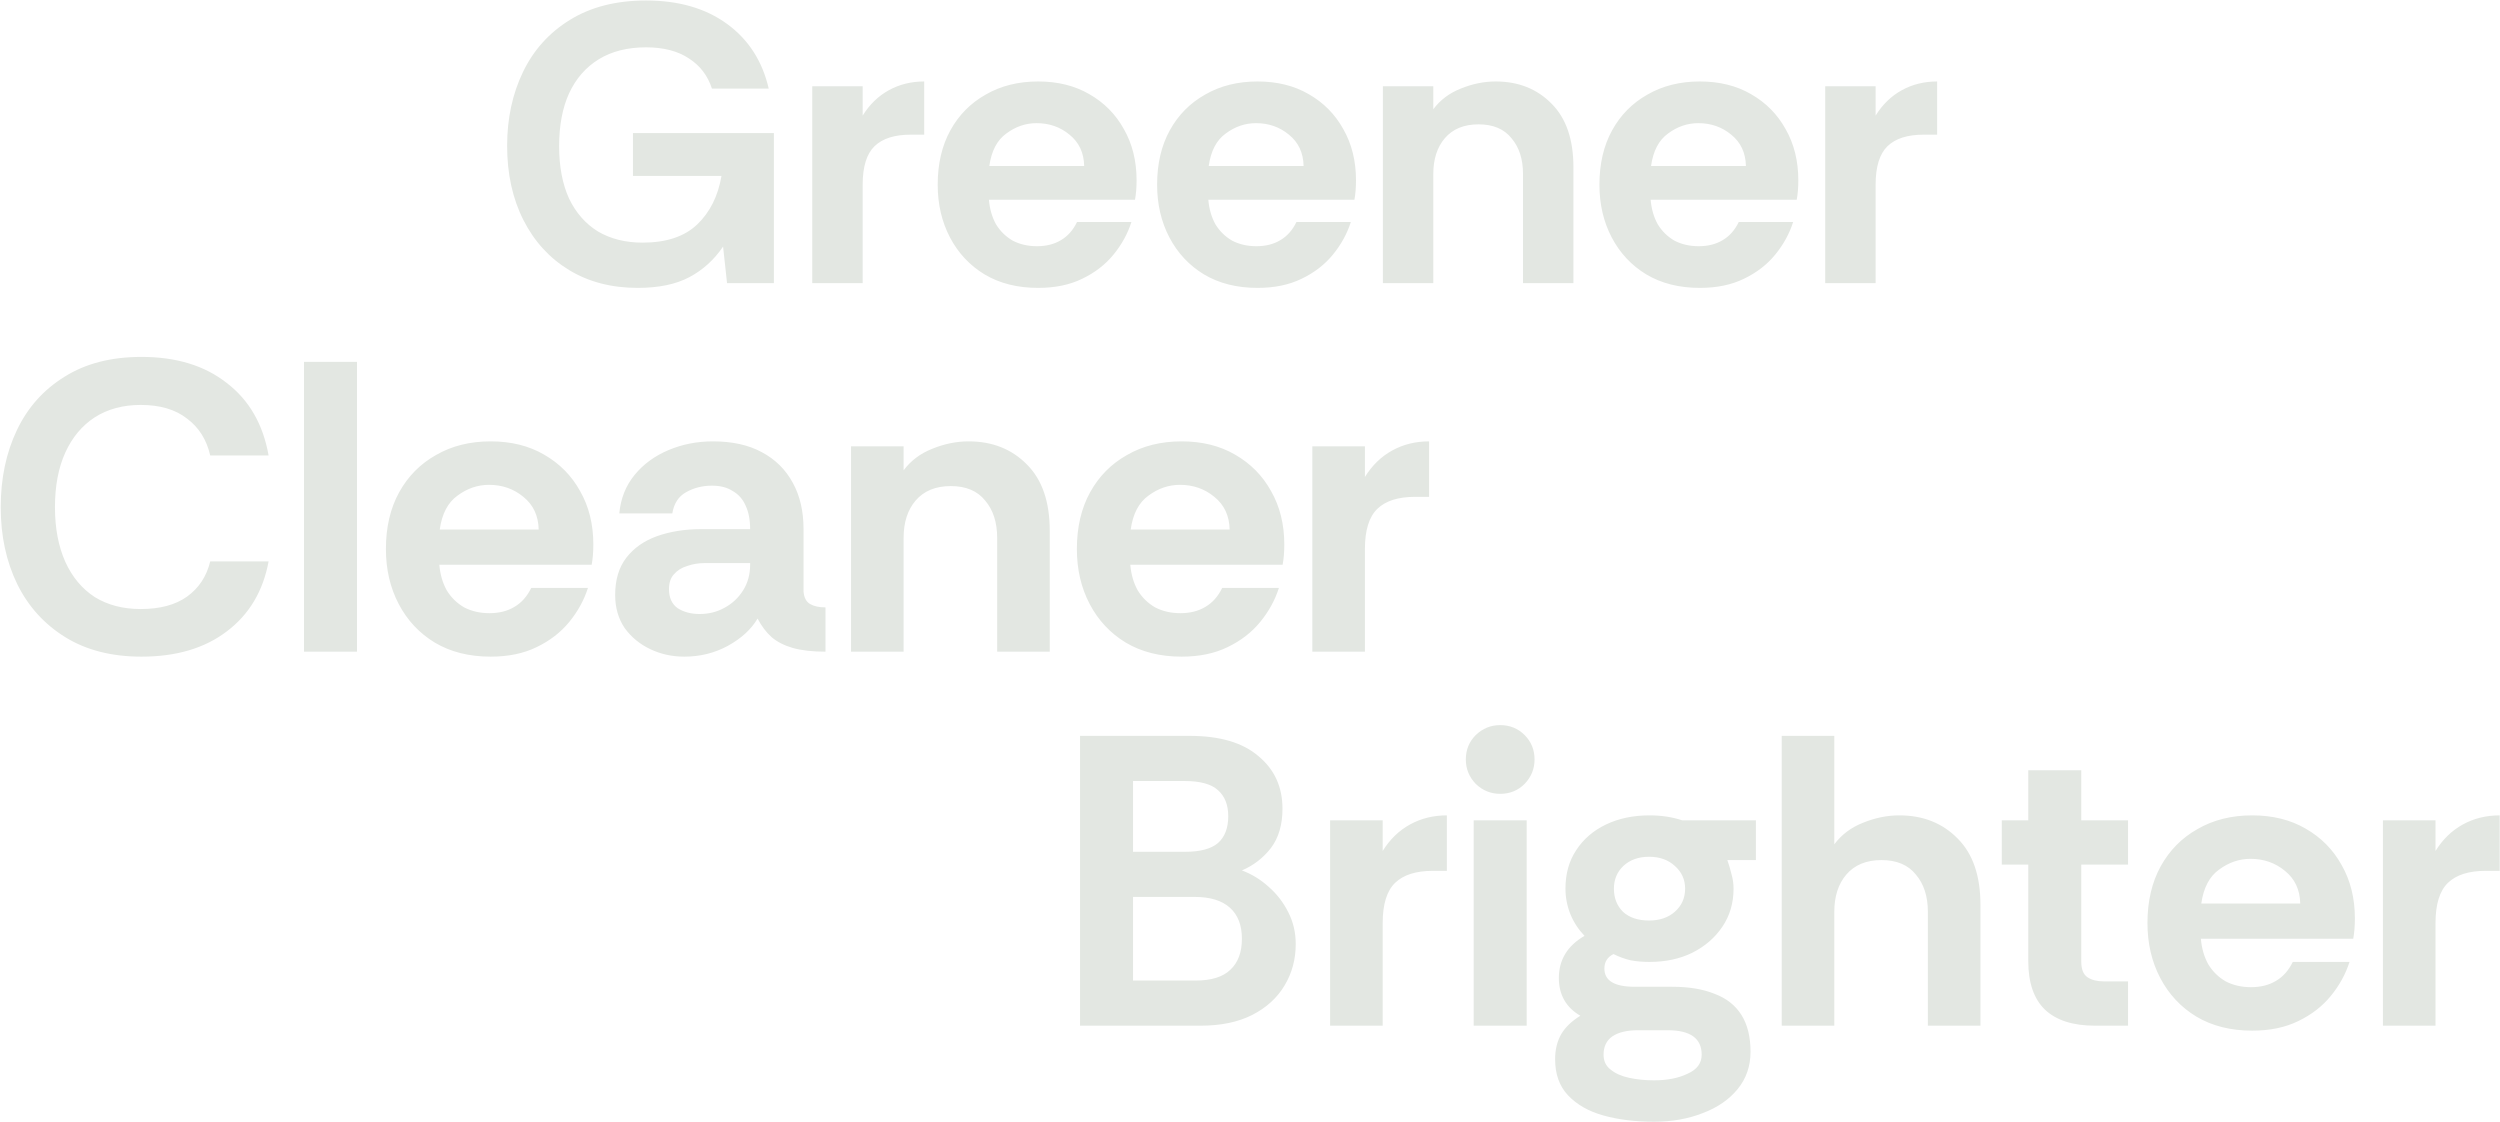 <svg width="1377" height="618" viewBox="0 0 1377 618" fill="none" xmlns="http://www.w3.org/2000/svg">
<path d="M908.55 449.104C915.087 449.104 921.093 450.016 926.566 451.84H967.156V473.731H951.421C952.333 476.316 953.094 478.9 953.702 481.484C954.462 484.069 954.842 486.729 954.842 489.466C954.842 497.371 952.79 504.364 948.685 510.445C944.58 516.526 939.032 521.315 932.039 524.812C925.197 528.156 917.368 529.828 908.55 529.828C904.75 529.828 901.253 529.524 898.061 528.916C894.869 528.156 891.752 527.016 888.711 525.496C885.367 527.168 883.695 529.829 883.695 533.478C883.695 540.166 889.244 543.511 900.341 543.511H921.092C930.214 543.511 937.967 544.803 944.352 547.388C950.889 549.82 955.83 553.697 959.174 559.018C962.519 564.338 964.192 571.103 964.192 579.312C964.192 587.218 961.835 594.059 957.123 599.836C952.41 605.613 946.025 610.022 937.967 613.062C929.91 616.255 920.941 617.851 911.059 617.851C900.722 617.851 891.448 616.711 883.239 614.431C875.03 612.15 868.492 608.426 863.627 603.257C858.915 598.24 856.558 591.626 856.558 583.417C856.558 578.096 857.699 573.459 859.979 569.507C862.259 565.706 865.756 562.362 870.468 559.474C866.516 557.193 863.551 554.304 861.575 550.808C859.599 547.311 858.611 543.282 858.611 538.722C858.611 528.688 863.323 520.935 872.749 515.462C869.404 511.965 866.82 508.013 864.996 503.604C863.171 499.044 862.259 494.331 862.259 489.466C862.259 481.257 864.235 474.188 868.188 468.259C872.141 462.178 877.614 457.465 884.607 454.12C891.6 450.776 899.581 449.104 908.55 449.104ZM902.166 567.455C896.085 567.455 891.371 568.595 888.027 570.875C884.834 573.155 883.239 576.5 883.239 580.909C883.239 584.406 884.531 587.142 887.115 589.118C889.699 591.246 893.12 592.767 897.376 593.679C901.633 594.591 906.194 595.047 911.059 595.047C918.356 595.047 924.513 593.831 929.53 591.398C934.699 589.118 937.284 585.622 937.284 580.909C937.284 571.94 931.05 567.455 918.584 567.455H902.166ZM1240.52 449.104C1251.77 449.104 1261.57 451.536 1269.93 456.4C1278.45 461.265 1285.06 467.954 1289.77 476.468C1294.64 484.981 1297.07 494.787 1297.07 505.885C1297.07 507.861 1296.99 509.837 1296.84 511.813C1296.69 513.638 1296.46 515.386 1296.16 517.059H1212.24C1212.7 522.379 1214.06 527.093 1216.35 531.197C1218.78 535.15 1221.97 538.266 1225.92 540.546C1230.03 542.674 1234.66 543.739 1239.83 543.739C1245.15 543.739 1249.71 542.599 1253.52 540.318C1257.47 538.038 1260.58 534.541 1262.86 529.828H1294.11C1291.98 536.517 1288.56 542.75 1283.84 548.527C1279.13 554.304 1273.13 558.941 1265.83 562.438C1258.68 565.934 1250.25 567.683 1240.52 567.683C1228.66 567.683 1218.4 565.099 1209.73 559.93C1201.22 554.761 1194.61 547.691 1189.89 538.722C1185.18 529.752 1182.82 519.642 1182.82 508.393C1182.82 496.383 1185.26 485.97 1190.12 477.152C1194.99 468.335 1201.75 461.494 1210.42 456.629C1219.08 451.612 1229.12 449.104 1240.52 449.104ZM655.31 405.32C671.88 405.32 684.498 409.045 693.164 416.494C701.981 423.791 706.39 433.445 706.39 445.455C706.39 454.272 704.262 461.493 700.005 467.118C695.749 472.591 690.428 476.696 684.042 479.433C689.363 481.409 694.229 484.374 698.637 488.326C703.198 492.279 706.846 496.991 709.583 502.464C712.319 507.785 713.687 513.638 713.687 520.023C713.687 528.385 711.635 535.986 707.531 542.827C703.426 549.668 697.497 555.065 689.744 559.018C681.99 562.97 672.489 564.946 661.239 564.946H594.88V405.32H655.31ZM796.932 479.66H789.178C779.905 479.66 772.988 481.865 768.427 486.273C763.867 490.682 761.586 498.055 761.585 508.393V564.946H732.625V451.84H761.585V468.715C765.538 462.33 770.555 457.465 776.636 454.12C782.717 450.776 789.483 449.104 796.932 449.104V479.66ZM840.897 564.946H811.708V451.84H840.897V564.946ZM1010.33 465.066C1014.29 459.746 1019.53 455.792 1026.07 453.208C1032.76 450.472 1039.45 449.104 1046.14 449.104C1059.21 449.104 1069.93 453.36 1078.29 461.873C1086.65 470.234 1090.83 482.397 1090.83 498.359V564.946H1061.87V502.236C1061.87 493.723 1059.67 486.882 1055.26 481.713C1051 476.392 1044.69 473.731 1036.33 473.731C1027.97 473.731 1021.51 476.392 1016.95 481.713C1012.54 486.882 1010.33 493.723 1010.33 502.236V564.946H981.373V405.32H1010.33V465.066ZM1146.36 451.84H1172.13V476.24H1146.36V529.601C1146.36 533.857 1147.5 536.745 1149.78 538.266C1152.06 539.786 1155.03 540.546 1158.68 540.546H1172.13V564.946H1153.89C1141.73 564.946 1132.53 561.982 1126.3 556.053C1120.21 550.124 1117.17 541.23 1117.17 529.372V476.24H1102.58V451.84H1117.17V424.247H1146.36V451.84ZM1376.82 479.66H1369.07C1359.8 479.66 1352.88 481.865 1348.32 486.273C1343.76 490.682 1341.48 498.055 1341.48 508.393V564.946H1312.52V451.84H1341.48V468.715C1345.43 462.33 1350.45 457.465 1356.53 454.12C1362.61 450.776 1369.37 449.104 1376.82 449.104V479.66ZM624.069 540.09H658.502C667.168 540.09 673.553 538.114 677.658 534.161C681.914 530.208 684.042 524.508 684.042 517.059C684.042 509.609 681.838 503.909 677.429 499.956C673.021 496.003 666.56 494.026 658.046 494.026H624.069V540.09ZM908.323 471.907C902.546 471.907 897.833 473.579 894.184 476.924C890.688 480.268 888.939 484.449 888.939 489.466C888.939 494.635 890.612 498.892 893.957 502.236C897.453 505.429 902.242 507.024 908.323 507.024C914.099 507.024 918.812 505.429 922.46 502.236C926.261 498.892 928.162 494.635 928.162 489.466C928.162 484.449 926.261 480.268 922.46 476.924C918.812 473.579 914.099 471.907 908.323 471.907ZM1239.6 473.047C1233.37 473.047 1227.6 475.024 1222.27 478.977C1216.95 482.777 1213.69 489.01 1212.47 497.676H1266.97C1266.82 490.075 1264.01 484.069 1258.53 479.66C1253.21 475.251 1246.9 473.047 1239.6 473.047ZM624.069 469.171H652.801C661.011 469.171 667.016 467.574 670.817 464.382C674.617 461.037 676.517 456.096 676.517 449.56C676.517 443.327 674.617 438.538 670.817 435.193C667.168 431.849 661.011 430.177 652.345 430.177H624.069V469.171ZM826.302 399.392C831.623 399.392 836.108 401.216 839.756 404.864C843.405 408.513 845.229 412.998 845.229 418.318C845.229 423.487 843.405 427.972 839.756 431.772C836.108 435.421 831.623 437.245 826.302 437.245C821.133 437.245 816.649 435.421 812.848 431.772C809.2 427.972 807.375 423.487 807.375 418.318C807.375 412.997 809.2 408.513 812.848 404.864C816.649 401.216 821.133 399.392 826.302 399.392ZM77.931 196.584C97.086 196.584 112.745 201.373 124.907 210.95C137.221 220.376 144.898 233.678 147.939 250.856H115.786C113.809 242.191 109.552 235.426 103.015 230.562C96.63 225.545 88.117 223.036 77.475 223.036C67.746 223.036 59.309 225.316 52.164 229.877C45.17 234.438 39.773 240.899 35.972 249.261C32.172 257.622 30.272 267.656 30.272 279.361C30.272 290.915 32.172 300.949 35.972 309.462C39.773 317.823 45.17 324.285 52.164 328.846C59.309 333.254 67.746 335.458 77.475 335.458C88.117 335.458 96.63 333.178 103.015 328.617C109.552 323.904 113.809 317.444 115.786 309.234H147.939C144.898 325.653 137.221 338.499 124.907 347.772C112.745 357.046 97.086 361.683 77.931 361.683C61.513 361.683 47.526 358.11 35.972 350.965C24.419 343.82 15.601 334.09 9.52 321.776C3.439 309.31 0.399 295.172 0.399 279.361C0.399 263.551 3.364 249.412 9.292 236.946C15.221 224.48 23.962 214.674 35.516 207.529C47.07 200.232 61.209 196.584 77.931 196.584ZM270.254 243.104C281.504 243.104 291.31 245.536 299.671 250.4C308.185 255.265 314.798 261.954 319.51 270.468C324.375 278.981 326.807 288.787 326.807 299.885C326.807 301.861 326.732 303.837 326.58 305.813C326.428 307.638 326.199 309.386 325.895 311.059H241.977C242.433 316.379 243.802 321.093 246.083 325.197C248.515 329.15 251.707 332.266 255.66 334.546C259.764 336.674 264.401 337.739 269.57 337.739C274.891 337.739 279.452 336.599 283.252 334.318C287.205 332.038 290.322 328.541 292.602 323.828H323.843C321.715 330.517 318.294 336.75 313.582 342.527C308.869 348.304 302.863 352.941 295.566 356.438C288.421 359.934 279.984 361.683 270.254 361.683C258.397 361.683 248.135 359.098 239.469 353.93C230.956 348.761 224.342 341.691 219.629 332.722C214.917 323.752 212.561 313.642 212.561 302.393C212.561 290.383 214.993 279.97 219.858 271.152C224.723 262.335 231.488 255.494 240.153 250.629C248.818 245.612 258.853 243.104 270.254 243.104ZM392.65 243.104C403.291 243.104 412.261 245.08 419.558 249.032C427.007 252.985 432.708 258.61 436.661 265.907C440.613 273.052 442.589 281.566 442.589 291.447V325.881C442.893 329.225 444.11 331.505 446.238 332.722C448.366 333.938 451.179 334.546 454.675 334.546V358.946C447.53 358.946 441.525 358.262 436.661 356.894C431.948 355.525 428.071 353.549 425.031 350.965C421.99 348.228 419.406 344.808 417.278 340.703C413.781 346.632 408.308 351.649 400.859 355.754C393.562 359.707 385.58 361.683 376.915 361.683C370.226 361.683 363.993 360.314 358.216 357.578C352.439 354.842 347.726 350.965 344.078 345.948C340.581 340.779 338.833 334.698 338.833 327.705C338.833 319.344 340.885 312.502 344.99 307.182C349.094 301.861 354.72 297.909 361.865 295.324C369.162 292.74 377.295 291.447 386.264 291.447H413.173C413.173 286.278 412.337 281.946 410.665 278.449C409.144 274.953 406.788 272.292 403.595 270.468C400.555 268.492 396.754 267.503 392.194 267.503C386.873 267.503 382.083 268.72 377.827 271.152C373.722 273.433 371.214 277.31 370.302 282.782H341.113C341.873 274.573 344.685 267.503 349.55 261.574C354.415 255.645 360.648 251.085 368.25 247.893C375.851 244.7 383.984 243.104 392.65 243.104ZM650.835 243.104C662.085 243.104 671.891 245.536 680.252 250.4C688.766 255.265 695.379 261.954 700.091 270.468C704.956 278.981 707.389 288.787 707.389 299.885C707.389 301.861 707.313 303.837 707.161 305.813C707.009 307.638 706.781 309.386 706.477 311.059H622.559C623.015 316.379 624.383 321.093 626.664 325.197C629.096 329.15 632.289 332.266 636.242 334.546C640.346 336.674 644.983 337.739 650.152 337.739C655.472 337.739 660.033 336.599 663.833 334.318C667.786 332.038 670.903 328.541 673.183 323.828H704.424C702.296 330.517 698.875 336.75 694.163 342.527C689.45 348.304 683.445 352.941 676.148 356.438C669.003 359.934 660.565 361.683 650.835 361.683C638.978 361.683 628.716 359.098 620.05 353.93C611.537 348.761 604.924 341.691 600.211 332.722C595.499 323.752 593.142 313.642 593.142 302.393C593.142 290.383 595.575 279.97 600.44 271.152C605.305 262.335 612.07 255.494 620.735 250.629C629.4 245.612 639.434 243.104 650.835 243.104ZM196.628 358.946H167.44V199.32H196.628V358.946ZM533.505 243.104C546.579 243.104 557.297 247.36 565.659 255.873C574.02 264.234 578.201 276.397 578.201 292.359V358.946H549.24V296.236C549.24 287.723 547.035 280.882 542.626 275.713C538.37 270.392 532.061 267.731 523.7 267.731C515.338 267.731 508.878 270.392 504.317 275.713C499.908 280.882 497.704 287.723 497.704 296.236V358.946H468.743V245.84H497.704V259.066C501.656 253.746 506.901 249.792 513.438 247.208C520.127 244.472 526.816 243.104 533.505 243.104ZM787.141 273.66H779.388C770.115 273.66 763.198 275.865 758.637 280.273C754.077 284.682 751.795 292.055 751.795 302.393V358.946H722.834V245.84H751.795V262.715C755.748 256.33 760.765 251.465 766.846 248.12C772.927 244.776 779.692 243.104 787.141 243.104V273.66ZM388.088 310.146C384.744 310.147 381.552 310.678 378.511 311.742C375.471 312.654 373.039 314.175 371.214 316.304C369.39 318.28 368.478 321.016 368.478 324.513C368.478 329.225 370.074 332.722 373.266 335.002C376.611 337.13 380.639 338.195 385.352 338.195C390.369 338.195 394.93 337.055 399.035 334.774C403.291 332.494 406.712 329.302 409.296 325.197C411.881 321.093 413.173 316.379 413.173 311.059V310.146H388.088ZM269.342 267.047C263.109 267.047 257.332 269.024 252.011 272.977C246.69 276.777 243.422 283.01 242.206 291.676H296.707C296.555 284.075 293.742 278.069 288.269 273.66C282.948 269.252 276.639 267.047 269.342 267.047ZM649.923 267.047C643.69 267.047 637.913 269.024 632.592 272.977C627.272 276.777 624.004 283.011 622.788 291.676H677.288C677.136 284.075 674.324 278.069 668.851 273.66C663.53 269.251 657.221 267.047 649.923 267.047ZM355.852 0.271C373.781 0.271 388.65 4.57 400.457 13.17C412.263 21.77 419.916 33.65 423.415 48.81H392.148C389.816 41.667 385.588 36.128 379.466 32.192C373.344 28.111 365.472 26.07 355.852 26.07C345.649 26.07 336.976 28.257 329.833 32.63C322.691 37.003 317.225 43.271 313.435 51.434C309.791 59.451 307.969 69.144 307.969 80.514C307.969 91.737 309.791 101.358 313.435 109.375C317.225 117.246 322.545 123.295 329.396 127.522C336.393 131.604 344.556 133.644 353.884 133.645C367.003 133.645 377.061 130.292 384.058 123.587C391.055 116.882 395.5 107.99 397.395 96.912H348.637V73.298H426.256V155.946H400.457L398.27 135.831C393.314 143.119 387.119 148.731 379.685 152.667C372.251 156.603 362.776 158.57 351.261 158.57C336.831 158.57 324.222 155.291 313.435 148.731C302.649 142.172 294.267 132.989 288.291 121.182C282.314 109.375 279.327 95.746 279.327 80.295C279.327 65.281 282.241 51.725 288.072 39.627C293.902 27.529 302.503 17.981 313.873 10.984C325.388 3.842 339.381 0.271 355.852 0.271ZM571.805 44.874C582.592 44.874 591.993 47.207 600.01 51.871C608.173 56.535 614.514 62.949 619.033 71.111C623.697 79.274 626.029 88.677 626.029 99.317C626.029 101.212 625.956 103.107 625.81 105.002C625.664 106.751 625.446 108.427 625.155 110.03H544.693C545.13 115.132 546.442 119.651 548.628 123.587C550.961 127.377 554.021 130.364 557.811 132.551C561.747 134.591 566.193 135.612 571.149 135.612C576.251 135.612 580.623 134.518 584.267 132.332C588.057 130.146 591.045 126.793 593.232 122.274H623.187C621.146 128.688 617.866 134.665 613.347 140.204C608.829 145.743 603.071 150.189 596.075 153.541C589.224 156.894 581.134 158.57 571.805 158.57C560.436 158.57 550.596 156.092 542.288 151.136C534.125 146.18 527.784 139.402 523.265 130.802C518.747 122.202 516.487 112.508 516.487 101.722C516.487 90.207 518.82 80.222 523.484 71.768C528.148 63.313 534.635 56.754 542.944 52.09C551.252 47.28 560.873 44.874 571.805 44.874ZM692.658 44.874C703.444 44.874 712.847 47.207 720.864 51.871C729.026 56.535 735.367 62.949 739.885 71.111C744.55 79.274 746.882 88.677 746.882 99.317C746.882 101.212 746.809 103.107 746.664 105.002C746.518 106.751 746.299 108.427 746.007 110.03H665.545C665.983 115.132 667.295 119.651 669.482 123.587C671.814 127.377 674.875 130.364 678.665 132.551C682.6 134.591 687.046 135.612 692.002 135.612C697.104 135.612 701.477 134.518 705.121 132.332C708.91 130.146 711.899 126.793 714.085 122.274H744.04C741.999 128.688 738.719 134.665 734.201 140.204C729.682 145.743 723.924 150.188 716.927 153.541C710.076 156.893 701.987 158.57 692.658 158.57C681.288 158.57 671.45 156.092 663.141 151.136C654.978 146.18 648.637 139.402 644.119 130.802C639.6 122.202 637.34 112.508 637.34 101.722C637.34 90.207 639.673 80.222 644.337 71.768C649.002 63.313 655.488 56.754 663.796 52.09C672.105 47.28 681.726 44.874 692.658 44.874ZM936.286 44.874C947.072 44.874 956.475 47.207 964.492 51.871C972.654 56.535 978.995 62.949 983.513 71.111C988.178 79.274 990.51 88.677 990.51 99.317C990.51 101.212 990.437 103.107 990.292 105.002C990.146 106.751 989.927 108.427 989.635 110.03H909.174C909.612 115.132 910.923 119.651 913.11 123.587C915.442 127.377 918.503 130.364 922.292 132.551C926.228 134.591 930.674 135.612 935.63 135.612C940.732 135.612 945.104 134.518 948.749 132.332C952.538 130.146 955.527 126.793 957.713 122.274H987.667C985.627 128.688 982.347 134.665 977.829 140.204C973.31 145.743 967.553 150.189 960.556 153.541C953.705 156.894 945.615 158.57 936.286 158.57C924.916 158.57 915.078 156.092 906.769 151.136C898.606 146.18 892.265 139.402 887.747 130.802C883.228 122.202 880.968 112.508 880.968 101.722C880.968 90.207 883.301 80.222 887.965 71.768C892.63 63.313 899.116 56.754 907.424 52.09C915.733 47.28 925.354 44.874 936.286 44.874ZM509.046 74.173H501.613C492.721 74.173 486.088 76.287 481.715 80.514C477.343 84.741 475.157 91.81 475.157 101.722V155.946H447.388V47.498H475.157V63.678C478.947 57.556 483.757 52.891 489.587 49.685C495.418 46.478 501.904 44.874 509.046 44.874V74.173ZM823.788 44.874C836.323 44.874 846.6 48.955 854.617 57.118C862.634 65.135 866.642 76.796 866.642 92.102V155.946H838.875V95.818C838.874 87.656 836.761 81.097 832.534 76.141C828.452 71.039 822.403 68.488 814.386 68.488C806.369 68.488 800.174 71.039 795.801 76.141C791.574 81.097 789.461 87.656 789.46 95.818V155.946H761.692V47.498H789.46V60.18C793.25 55.078 798.279 51.288 804.546 48.81C810.96 46.186 817.374 44.874 823.788 44.874ZM1066.98 74.173H1059.54C1050.65 74.173 1044.02 76.287 1039.65 80.514C1035.28 84.741 1033.09 91.81 1033.09 101.722V155.946H1005.32V47.498H1033.09V63.678C1036.88 57.556 1041.69 52.891 1047.52 49.685C1053.35 46.478 1059.84 44.874 1066.98 44.874V74.173ZM570.93 67.832C564.954 67.832 559.415 69.727 554.313 73.517C549.211 77.161 546.078 83.137 544.912 91.445H597.167C597.022 84.157 594.325 78.4 589.078 74.173C583.976 69.946 577.927 67.832 570.93 67.832ZM691.784 67.832C685.807 67.832 680.268 69.727 675.167 73.517C670.065 77.161 666.93 83.137 665.764 91.445H718.021C717.875 84.157 715.178 78.4 709.931 74.173C704.829 69.946 698.78 67.832 691.784 67.832ZM935.412 67.832C929.435 67.832 923.896 69.727 918.794 73.517C913.693 77.161 910.559 83.137 909.393 91.445H961.649C961.503 84.157 958.806 78.4 953.559 74.173C948.457 69.946 942.408 67.832 935.412 67.832Z" fill="#E3E7E2"/>
</svg>
